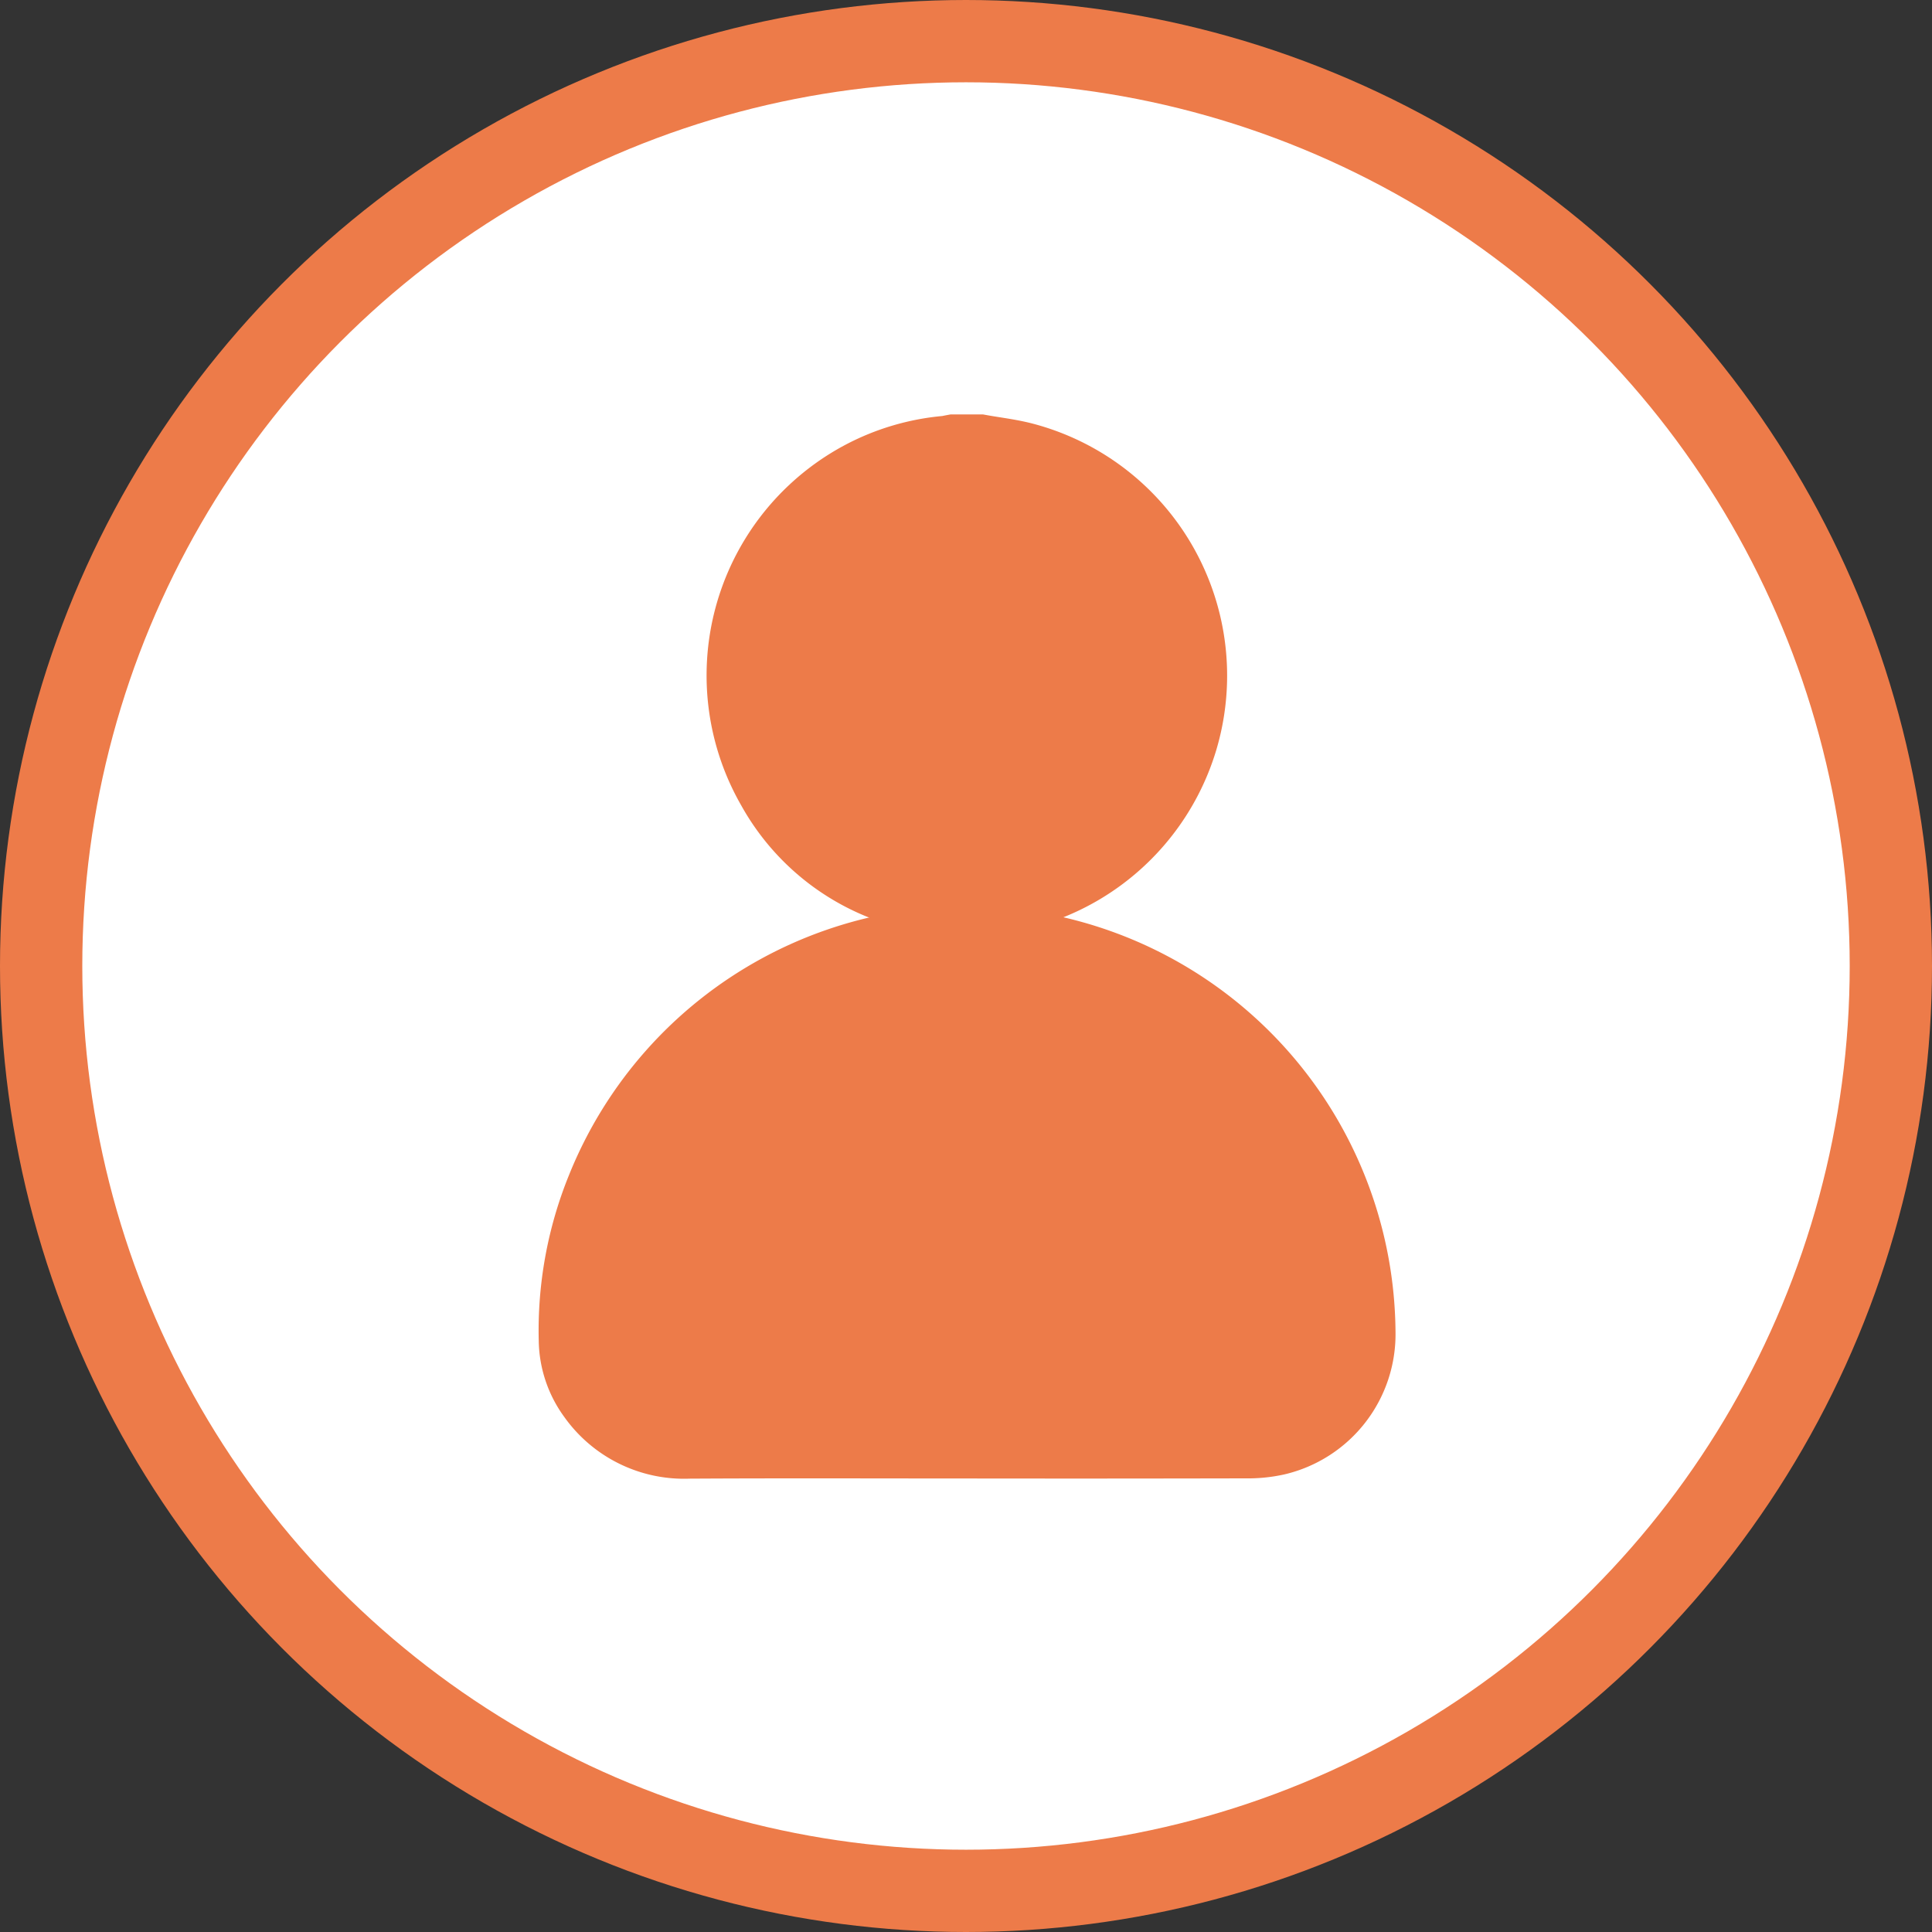 <svg xmlns="http://www.w3.org/2000/svg" viewBox="0 0 234.78 234.78"><rect x="0" y="0" width="234.78" height="234.78" fill="#333333" stroke="none"/><defs><style>.cls-1{fill:#fff;}.cls-1,.cls-2{stroke:#ed7b49;stroke-width:10px;}.cls-2{fill:#ed7b49;}</style></defs><g id="Capa_2" data-name="Capa 2"><g id="Capa_1-2" data-name="Capa 1"><circle class="cls-1" cx="117.39" cy="117.39" r="112.39"/><path class="cls-2" d="M118.994,55.36c1.819.33,3.675.529,5.452,1.014a26.663,26.663,0,0,1,18.567,33.342,26.695,26.695,0,0,1-30.711,18.524A25.684,25.684,0,0,1,94.429,95.416a26.722,26.722,0,0,1,10.662-36.953,26.33,26.33,0,0,1,9.964-2.937c.309-.032.613-.109.919-.165Z"/><path class="cls-2" d="M117.448,174.668c-11.26,0-22.52-.043-33.78.021a12.855,12.855,0,0,1-11.034-5.414,11.098,11.098,0,0,1-2.166-6.433,45.176,45.176,0,0,1,3.305-18.15A47.1,47.1,0,0,1,164.585,161.9a12.49,12.49,0,0,1-9.619,12.398,15.257,15.257,0,0,1-3.549.355Q134.433,174.691,117.448,174.668Z"/></g></g></svg>